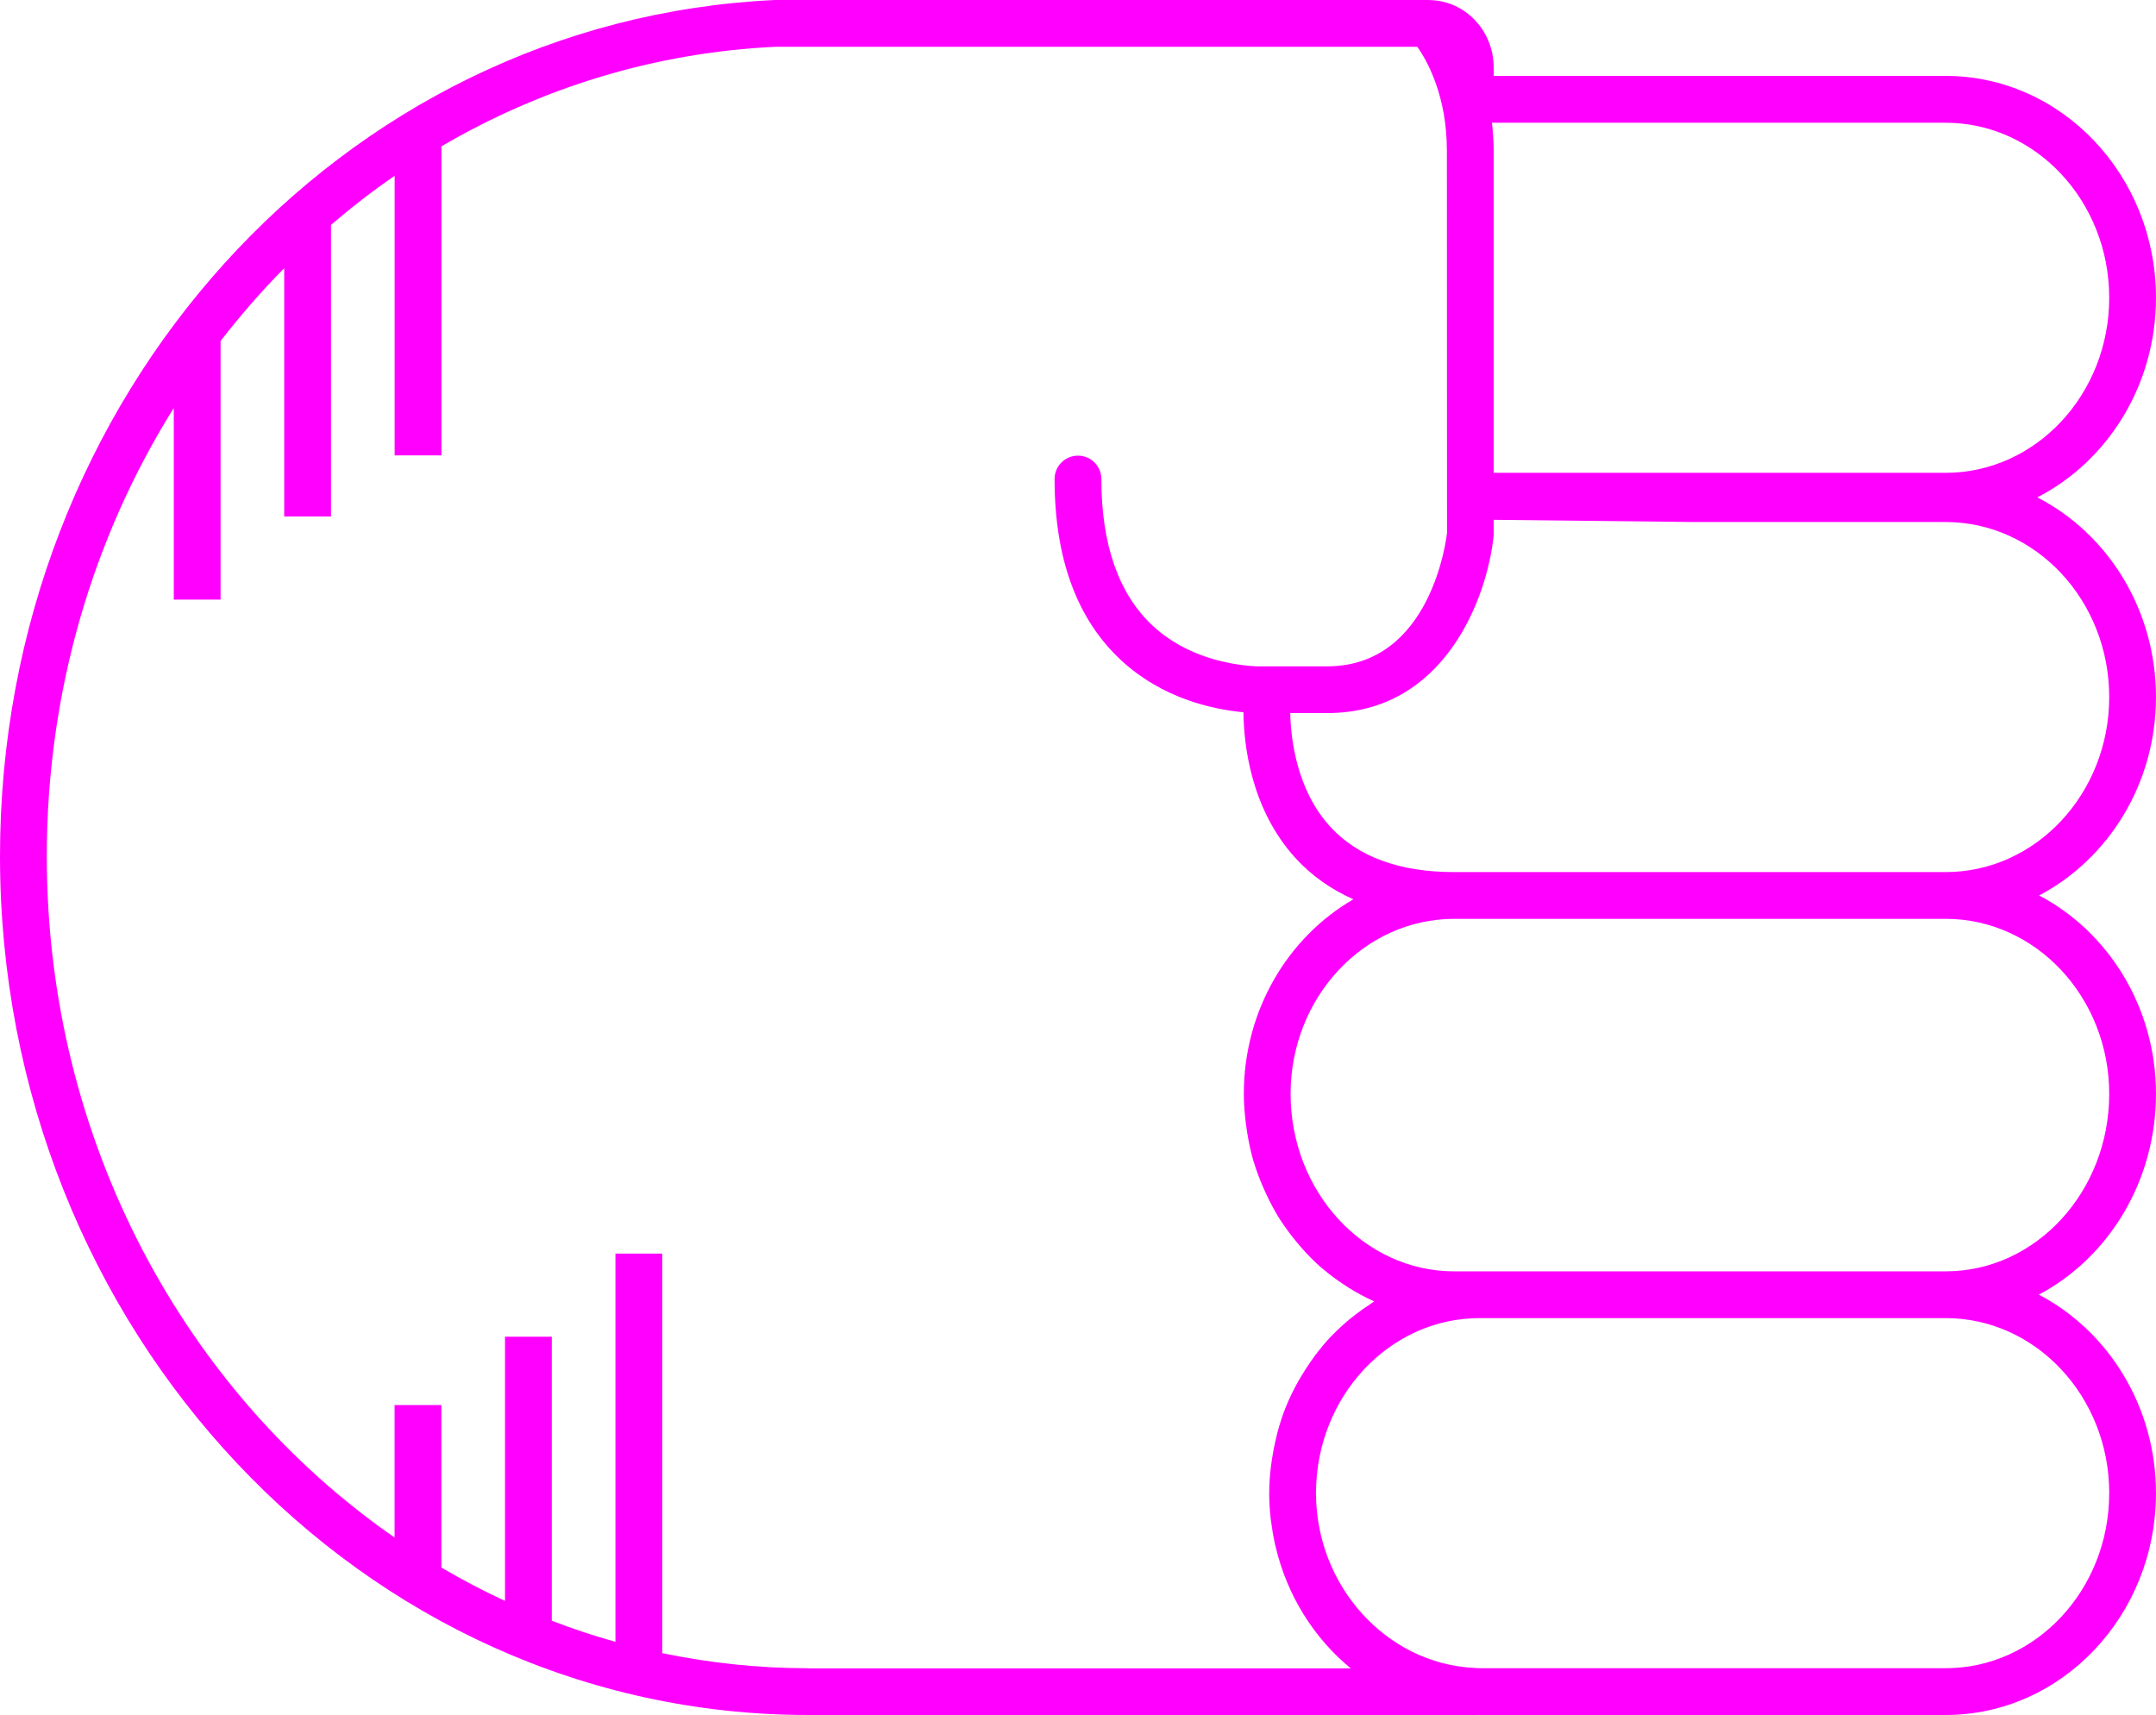 <?xml version="1.0" encoding="UTF-8" standalone="no"?>
<svg
   xmlns:dc="http://purl.org/dc/elements/1.1/"
   xmlns:cc="http://creativecommons.org/ns#"
   xmlns:rdf="http://www.w3.org/1999/02/22-rdf-syntax-ns#"
   xmlns:svg="http://www.w3.org/2000/svg"
   xmlns="http://www.w3.org/2000/svg"
   xmlns:sodipodi="http://sodipodi.sourceforge.net/DTD/sodipodi-0.dtd"
   xmlns:inkscape="http://www.inkscape.org/namespaces/inkscape"
   version="1.1"
   x="0px"
   y="0px"
   viewBox="0 0 73.721 58.652"
   overflow="scroll"
   xml:space="preserve"
   id="svg12"
   inkscape:version="0.91 r13725"
   sodipodi:docname="gato_rock.svg"
   width="73.721"
   height="58.652"
   style="overflow:scroll; fill:fuchsia"><defs
     id="defs18" /><sodipodi:namedview
     pagecolor="#ffffff"
     bordercolor="#666666"
     borderopacity="1"
     objecttolerance="10"
     gridtolerance="10"
     guidetolerance="10"
     inkscape:pageopacity="0"
     inkscape:pageshadow="2"
     inkscape:window-width="756"
     inkscape:window-height="480"
     id="namedview16"
     showgrid="false"
     fit-margin-top="0"
     fit-margin-left="0"
     fit-margin-right="0"
     fit-margin-bottom="0"
     inkscape:zoom="2.6222222"
     inkscape:cx="36.846191"
     inkscape:cy="29.340332"
     inkscape:window-x="0"
     inkscape:window-y="0"
     inkscape:window-maximized="0"
     inkscape:current-layer="svg12" /><path
     d="m 66.529,58.652 c 3.965,0 7.191,-3.403 7.191,-7.586 0,-2.975 -1.636,-5.548 -4.005,-6.79 2.369,-1.256 4.005,-3.858 4.005,-6.866 0,-2.971 -1.632,-5.542 -3.996,-6.786 2.365,-1.244 3.996,-3.815 3.996,-6.786 0,-2.999 -1.658,-5.597 -4.059,-6.828 2.4,-1.23 4.059,-3.829 4.059,-6.828 0,-4.183 -3.226,-7.586 -7.191,-7.586 l -15.455,0 0,-0.289 c 0,-1.258 -0.975,-2.281 -2.179,-2.304 -0.006,-3.06e-4 -0.012,-0.002 -0.018,-0.002 C 48.869,0.002 48.862,0 48.854,0 L 26.486,4.89e-4 C 11.634,0.698 0,13.561 0,29.284 0,45.478 12.394,58.652 27.628,58.652 l 22.883,0 c 0.006,0 0.011,-0.003 0.017,-0.003 0.021,1.83e-4 0.041,0.003 0.062,0.003 l 15.939,0 z m 5.592,-7.586 c 0,3.301 -2.509,5.986 -5.592,5.986 l -15.939,0 c -0.066,0 -0.131,-0.008 -0.196,-0.011 -2.987,-0.15 -5.395,-2.798 -5.395,-5.976 0,-3.3 2.509,-5.986 5.592,-5.986 l 15.939,0 c 3.083,0 5.592,2.686 5.592,5.986 z m 0,-13.656 c 0,3.347 -2.509,6.07 -5.592,6.07 l -15.939,0 -0.868,0 c -3.083,0 -5.592,-2.723 -5.592,-6.07 0,-3.3 2.509,-5.986 5.592,-5.986 l 8.127,0 8.68,0 c 3.083,0 5.592,2.686 5.592,5.986 z M 66.529,17.853 c 3.083,0 5.592,2.686 5.592,5.986 0,3.301 -2.509,5.986 -5.592,5.986 l -8.68,0 -8.127,0 c -1.868,0 -3.293,-0.522 -4.236,-1.551 -1.167,-1.274 -1.351,-3.048 -1.368,-3.887 l 1.264,0 c 4.003,0 5.471,-3.921 5.692,-6.078 l 0,-0.532 6.775,0.075 8.68,0 z m 5.592,-7.669 c 0,3.301 -2.509,5.986 -5.592,5.986 l -15.455,0 0,-11.013 c 0,-0.339 -0.026,-0.654 -0.059,-0.959 l 15.514,0 c 3.083,0 5.592,2.686 5.592,5.986 z M 27.628,57.053 c -1.705,0 -3.37,-0.181 -4.984,-0.517 l 0,-13.663 -1.6,0 0,13.277 c -0.739,-0.206 -1.464,-0.448 -2.176,-0.721 l 0,-9.714 -1.6,0 0,9.036 c -0.744,-0.346 -1.47,-0.726 -2.176,-1.141 l 0,-5.558 -1.6,0 0,4.53 C 6.343,47.628 1.6,39.039 1.6,29.284 c 0,-5.667 1.597,-10.938 4.342,-15.332 l 0,6.554 1.6,0 0,-8.844 c 0.679,-0.875 1.402,-1.71 2.176,-2.49 l 0,8.491 1.6,0 0,-9.972 c 0.697,-0.597 1.421,-1.16 2.176,-1.679 l 0,9.562 1.6,0 0,-10.57 C 18.501,3.01 22.378,1.795 26.523,1.6 l 21.941,0 c 0.342,0.49 1.01,1.683 1.01,3.557 l 0.004,11.789 c -1.83e-4,0.007 -0.004,0.012 -0.004,0.019 0,0.002 0,0.003 0,0.004 0,0.007 0.004,0.013 0.004,0.02 l 4.28e-4,1.236 c -0.021,0.187 -0.539,4.563 -4.097,4.563 l -2.439,0 c -0.806,-0.045 -2.33,-0.283 -3.512,-1.374 -1.175,-1.084 -1.771,-2.777 -1.771,-5.031 0,-0.442 -0.358,-0.8 -0.8,-0.8 -0.442,0 -0.8,0.358 -0.8,0.8 0,2.729 0.774,4.822 2.302,6.222 1.392,1.275 3.07,1.651 4.156,1.754 0.011,1.05 0.23,3.286 1.778,4.985 0.551,0.604 1.216,1.07 1.98,1.412 -2.23,1.29 -3.745,3.789 -3.745,6.655 0,0.356 0.031,0.704 0.075,1.048 0.011,0.084 0.023,0.167 0.036,0.251 0.054,0.337 0.122,0.669 0.216,0.99 0.004,0.013 0.009,0.025 0.013,0.037 0.093,0.31 0.209,0.609 0.336,0.901 0.033,0.075 0.066,0.149 0.101,0.223 0.14,0.294 0.291,0.581 0.464,0.853 0.013,0.02 0.028,0.038 0.041,0.058 0.165,0.254 0.347,0.493 0.538,0.723 0.051,0.061 0.102,0.122 0.155,0.182 0.21,0.237 0.43,0.463 0.667,0.67 0.024,0.021 0.05,0.038 0.074,0.059 0.22,0.188 0.453,0.358 0.693,0.518 0.065,0.043 0.129,0.086 0.195,0.127 0.266,0.164 0.54,0.315 0.827,0.443 0.008,0.004 0.016,0.009 0.024,0.013 -0.047,0.029 -0.089,0.066 -0.136,0.096 -0.173,0.112 -0.342,0.231 -0.505,0.358 -0.069,0.054 -0.139,0.107 -0.206,0.163 -0.2,0.167 -0.392,0.342 -0.574,0.53 -0.016,0.017 -0.034,0.031 -0.05,0.048 -0.195,0.205 -0.375,0.425 -0.547,0.652 -0.051,0.068 -0.098,0.138 -0.147,0.207 -0.122,0.173 -0.237,0.352 -0.345,0.536 -0.044,0.075 -0.089,0.15 -0.131,0.227 -0.133,0.245 -0.256,0.497 -0.363,0.759 -0.004,0.011 -0.01,0.021 -0.014,0.032 -0.11,0.272 -0.2,0.554 -0.279,0.842 -0.023,0.084 -0.042,0.17 -0.062,0.255 -0.052,0.217 -0.095,0.437 -0.129,0.661 -0.014,0.089 -0.028,0.177 -0.039,0.268 -0.036,0.305 -0.06,0.614 -0.06,0.93 0,0.289 0.019,0.574 0.049,0.855 0.006,0.054 0.016,0.107 0.023,0.161 0.031,0.239 0.071,0.475 0.122,0.707 0.007,0.03 0.015,0.059 0.022,0.089 0.393,1.682 1.316,3.143 2.574,4.175 l -18.561,0 z"
     id="path14"
     inkscape:connector-curvature="0" /></svg>